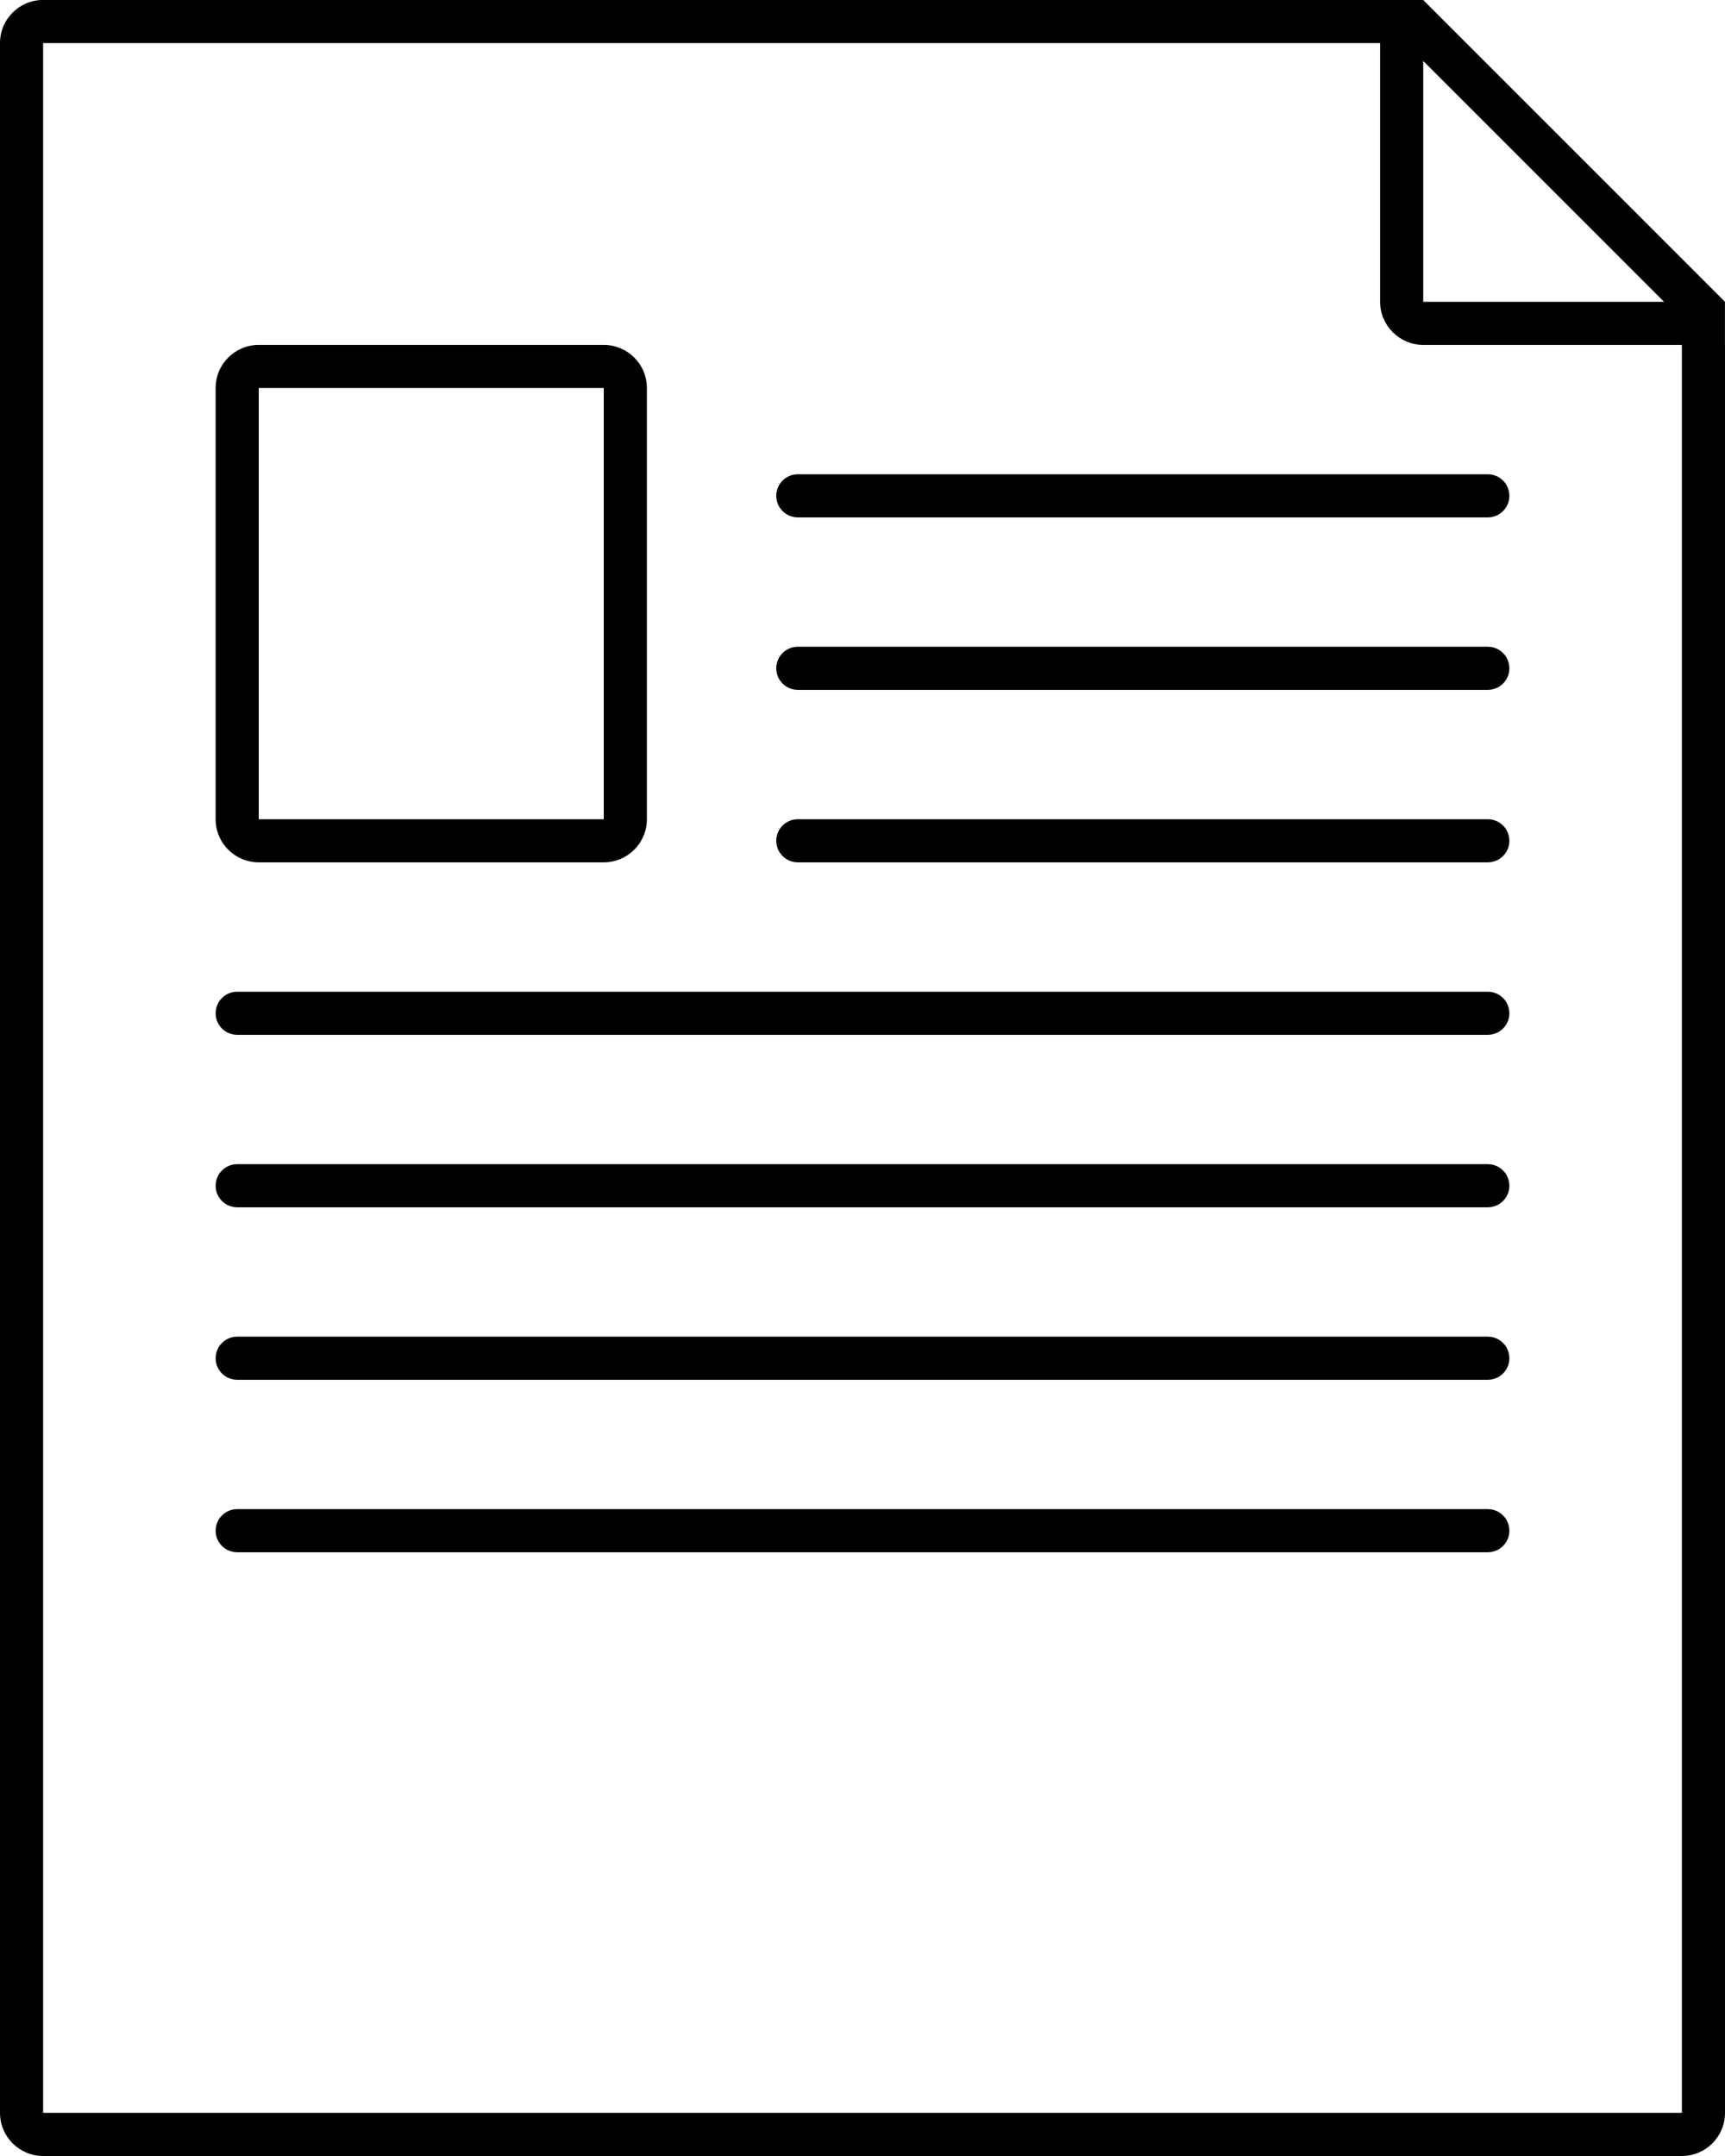 <svg xmlns="http://www.w3.org/2000/svg" xmlns:xlink="http://www.w3.org/1999/xlink" preserveAspectRatio="xMidYMid" width="80" height="100" viewBox="0 0 80 100">
  <path d="M80.000,97.998 C80.000,99.104 79.105,99.999 78.000,99.999 L2.000,99.999 C0.895,99.999 -0.000,99.104 -0.000,97.998 L-0.000,1.998 C-0.000,0.892 0.895,-0.002 2.000,-0.002 L64.000,-0.002 L66.002,-0.002 L79.997,13.995 L79.997,15.998 L80.000,15.998 L80.000,97.998 ZM66.005,2.829 L66.005,13.999 L77.173,13.999 L66.005,2.829 ZM78.000,15.998 L65.999,15.998 C64.904,15.994 64.005,15.097 64.005,13.999 L64.005,1.998 L64.000,1.998 L2.000,1.998 L2.000,97.998 L78.000,97.998 L78.000,15.998 ZM12.000,15.998 L28.000,15.998 C29.104,15.998 30.000,16.892 30.000,17.997 L30.000,37.998 C30.000,39.102 29.104,39.997 28.000,39.997 L12.000,39.997 C10.895,39.997 10.000,39.102 10.000,37.998 L10.000,17.997 C10.000,16.892 10.895,15.998 12.000,15.998 ZM12.000,37.998 L28.000,37.998 L28.000,17.997 L12.000,17.997 L12.000,37.998 ZM11.000,45.998 L69.000,45.998 C69.552,45.998 70.000,46.445 70.000,46.997 C70.000,47.550 69.552,47.997 69.000,47.997 L11.000,47.997 C10.447,47.997 10.000,47.550 10.000,46.997 C10.000,46.445 10.447,45.998 11.000,45.998 ZM11.000,53.997 L69.000,53.997 C69.552,53.997 70.000,54.445 70.000,54.997 C70.000,55.550 69.552,55.997 69.000,55.997 L11.000,55.997 C10.447,55.997 10.000,55.550 10.000,54.997 C10.000,54.445 10.447,53.997 11.000,53.997 ZM11.000,61.997 L69.000,61.997 C69.552,61.997 70.000,62.445 70.000,62.997 C70.000,63.550 69.552,63.997 69.000,63.997 L11.000,63.997 C10.447,63.997 10.000,63.550 10.000,62.997 C10.000,62.445 10.447,61.997 11.000,61.997 ZM11.000,69.997 L69.000,69.997 C69.552,69.997 70.000,70.445 70.000,70.997 C70.000,71.550 69.552,71.997 69.000,71.997 L11.000,71.997 C10.447,71.997 10.000,71.550 10.000,70.997 C10.000,70.445 10.447,69.997 11.000,69.997 ZM69.000,39.997 L37.000,39.997 C36.448,39.997 36.000,39.550 36.000,38.997 C36.000,38.445 36.448,37.998 37.000,37.998 L69.000,37.998 C69.552,37.998 70.000,38.445 70.000,38.997 C70.000,39.550 69.552,39.997 69.000,39.997 ZM69.000,31.997 L37.000,31.997 C36.448,31.997 36.000,31.550 36.000,30.998 C36.000,30.445 36.448,29.997 37.000,29.997 L69.000,29.997 C69.552,29.997 70.000,30.445 70.000,30.998 C70.000,31.550 69.552,31.997 69.000,31.997 ZM69.000,23.998 L37.000,23.998 C36.448,23.998 36.000,23.550 36.000,22.998 C36.000,22.445 36.448,21.998 37.000,21.998 L69.000,21.998 C69.552,21.998 70.000,22.445 70.000,22.998 C70.000,23.550 69.552,23.998 69.000,23.998 Z" class="cls-1"/>
</svg>
